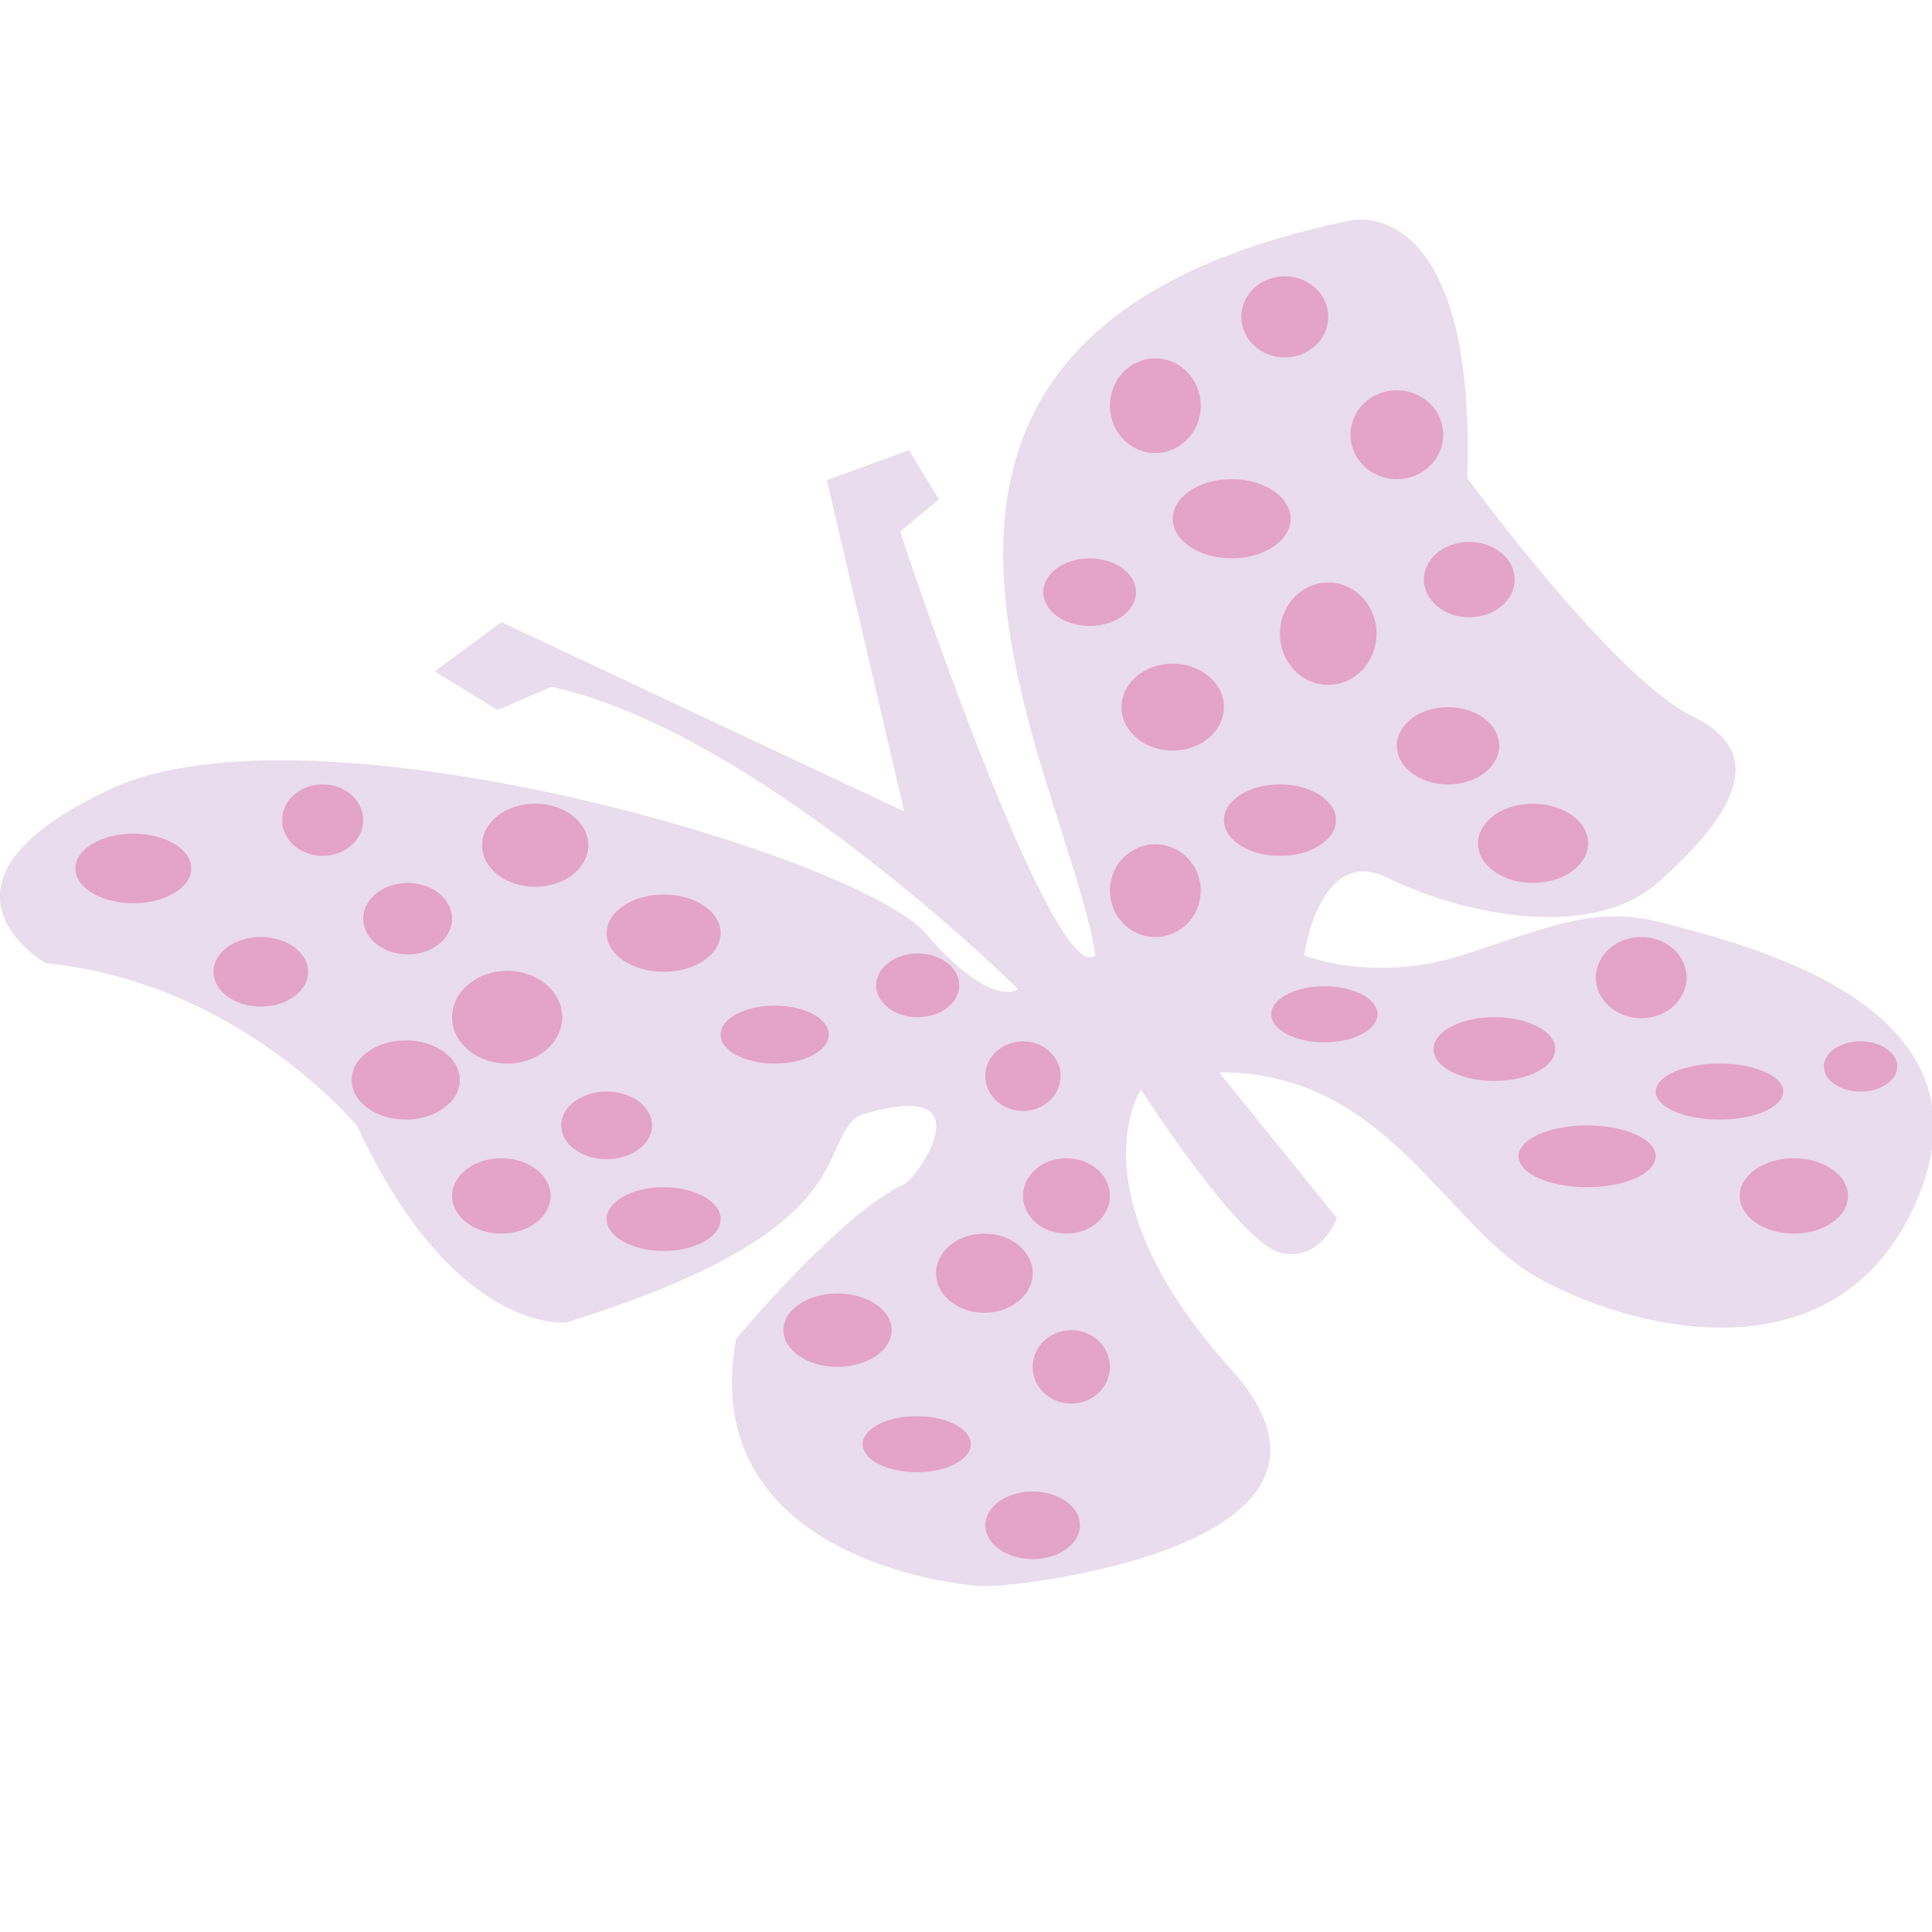 <?xml version="1.0" encoding="utf-8"?>
<!-- Generator: Adobe Illustrator 18.0.0, SVG Export Plug-In . SVG Version: 6.00 Build 0)  -->
<!DOCTYPE svg PUBLIC "-//W3C//DTD SVG 1.1//EN" "http://www.w3.org/Graphics/SVG/1.1/DTD/svg11.dtd">
<svg version="1.1" id="Layer_1" xmlns="http://www.w3.org/2000/svg" xmlns:xlink="http://www.w3.org/1999/xlink" x="0px" y="0px"
	 viewBox="0 0 200 200" enable-background="new 0 0 200 200" xml:space="preserve">
<path fill="#E9DCEC" d="M113.4,98.9c-3.1-19.6-31.2-64.3,26.5-76.1c0,0,12.9-2.9,12,26.7c0,0,15.1,20.7,23.4,24.7
	c8.2,4,3.6,10.7-3.6,17.1s-20.9,3.1-28-0.4c-7.1-3.6-8.7,8-8.7,8s7.1,2.9,16.3,0c9.1-2.9,13.8-5.3,21.1-3.3c7.3,2,34.3,8,26.3,28
	c-8,20-30.3,14-39.8,8.5c-9.6-5.6-15.4-21.1-32.7-21.1l12.2,15.1c0,0-1.6,4.5-5.8,3.6c-4.2-0.9-14.5-16.9-14.5-16.9
	s-7.1,10.7,9.3,28.9s-21.4,22.5-25.2,22.5c-3.8,0-30.1-3.3-26-25.6c0,0,10.9-13.1,17.4-16c1.4-0.7,8.9-11.4-4.7-7.1
	c-4.5,3,0.8,11.8-30.3,21.4c0,0-11.6,1.3-21.6-20.3c0,0-12.2-14.9-32.3-16.9c0,0-14.2-8.2,6.7-18s77.5,6.9,84.4,14.9
	c6.9,8,9.6,5.8,9.6,5.8S78.6,75.8,57.1,71.1l-5.6,2.4l-6.5-4l6.9-5.1L93.6,84l-8-34.3l8.5-3.1l3.1,5.1l-4,3.3
	C93.1,55.1,109.1,102.7,113.4,98.9z"/>
<ellipse fill="#E4A3C9" cx="13.8" cy="89.9" rx="6" ry="3.6"/>
<ellipse fill="#E4A3C9" cx="27" cy="100.6" rx="4.9" ry="3.6"/>
<ellipse fill="#E4A3C9" cx="33.4" cy="84.9" rx="4.2" ry="3.7"/>
<ellipse fill="#E4A3C9" cx="42.2" cy="95.1" rx="4.6" ry="3.7"/>
<ellipse fill="#E4A3C9" cx="52.5" cy="105.3" rx="5.7" ry="4.8"/>
<ellipse fill="#E4A3C9" cx="42" cy="111.8" rx="5.6" ry="4.1"/>
<ellipse fill="#E4A3C9" cx="51.9" cy="123.8" rx="5.1" ry="3.9"/>
<ellipse fill="#E4A3C9" cx="62.8" cy="116.5" rx="4.7" ry="3.5"/>
<ellipse fill="#E4A3C9" cx="68.7" cy="126.2" rx="5.9" ry="3.3"/>
<ellipse fill="#E4A3C9" cx="55.4" cy="87.5" rx="5.5" ry="4.3"/>
<ellipse fill="#E4A3C9" cx="68.7" cy="96.6" rx="5.9" ry="4"/>
<ellipse fill="#E4A3C9" cx="80.2" cy="107.1" rx="5.6" ry="3"/>
<ellipse fill="#E4A3C9" cx="95" cy="102" rx="4.3" ry="3.3"/>
<ellipse fill="#E4A3C9" cx="105.9" cy="111.4" rx="3.9" ry="3.6"/>
<ellipse fill="#E4A3C9" cx="110.4" cy="123.8" rx="4.5" ry="3.9"/>
<ellipse fill="#E4A3C9" cx="101.9" cy="131.8" rx="5" ry="4.1"/>
<ellipse fill="#E4A3C9" cx="110.9" cy="141.5" rx="4" ry="3.8"/>
<ellipse fill="#E4A3C9" cx="106.9" cy="157.9" rx="4.9" ry="3.5"/>
<ellipse fill="#E4A3C9" cx="94.9" cy="149.5" rx="5.6" ry="2.9"/>
<ellipse fill="#E4A3C9" cx="86.7" cy="137.7" rx="5.6" ry="3.8"/>
<ellipse fill="#E4A3C9" cx="119.6" cy="92.2" rx="4.7" ry="4.8"/>
<ellipse fill="#E4A3C9" cx="112.8" cy="61.3" rx="4.8" ry="3.5"/>
<ellipse fill="#E4A3C9" cx="121.4" cy="73.2" rx="5.3" ry="4.5"/>
<ellipse fill="#E4A3C9" cx="132.5" cy="84.9" rx="5.8" ry="3.7"/>
<ellipse fill="#E4A3C9" cx="137.5" cy="65.6" rx="5" ry="5.3"/>
<ellipse fill="#E4A3C9" cx="127.5" cy="53.7" rx="6.1" ry="4.1"/>
<ellipse fill="#E4A3C9" cx="119.6" cy="42" rx="4.7" ry="4.9"/>
<ellipse fill="#E4A3C9" cx="133" cy="32.8" rx="4.5" ry="4.2"/>
<ellipse fill="#E4A3C9" cx="144.6" cy="45" rx="4.8" ry="4.6"/>
<ellipse fill="#E4A3C9" cx="152.1" cy="60" rx="4.7" ry="3.9"/>
<ellipse fill="#E4A3C9" cx="149.9" cy="77.2" rx="5.3" ry="4"/>
<ellipse fill="#E4A3C9" cx="158.7" cy="87.3" rx="5.7" ry="4.1"/>
<ellipse fill="#E4A3C9" cx="137.1" cy="105" rx="5.5" ry="2.9"/>
<ellipse fill="#E4A3C9" cx="154.7" cy="108.6" rx="6.3" ry="3.3"/>
<ellipse fill="#E4A3C9" cx="169.9" cy="101.2" rx="4.7" ry="4.2"/>
<ellipse fill="#E4A3C9" cx="178" cy="113" rx="6.6" ry="2.9"/>
<ellipse fill="#E4A3C9" cx="185.7" cy="123.8" rx="5.6" ry="3.9"/>
<ellipse fill="#E4A3C9" cx="164.3" cy="119.7" rx="7.1" ry="3.2"/>
<ellipse fill="#E4A3C9" cx="192.6" cy="110.4" rx="3.8" ry="2.6"/>
</svg>
